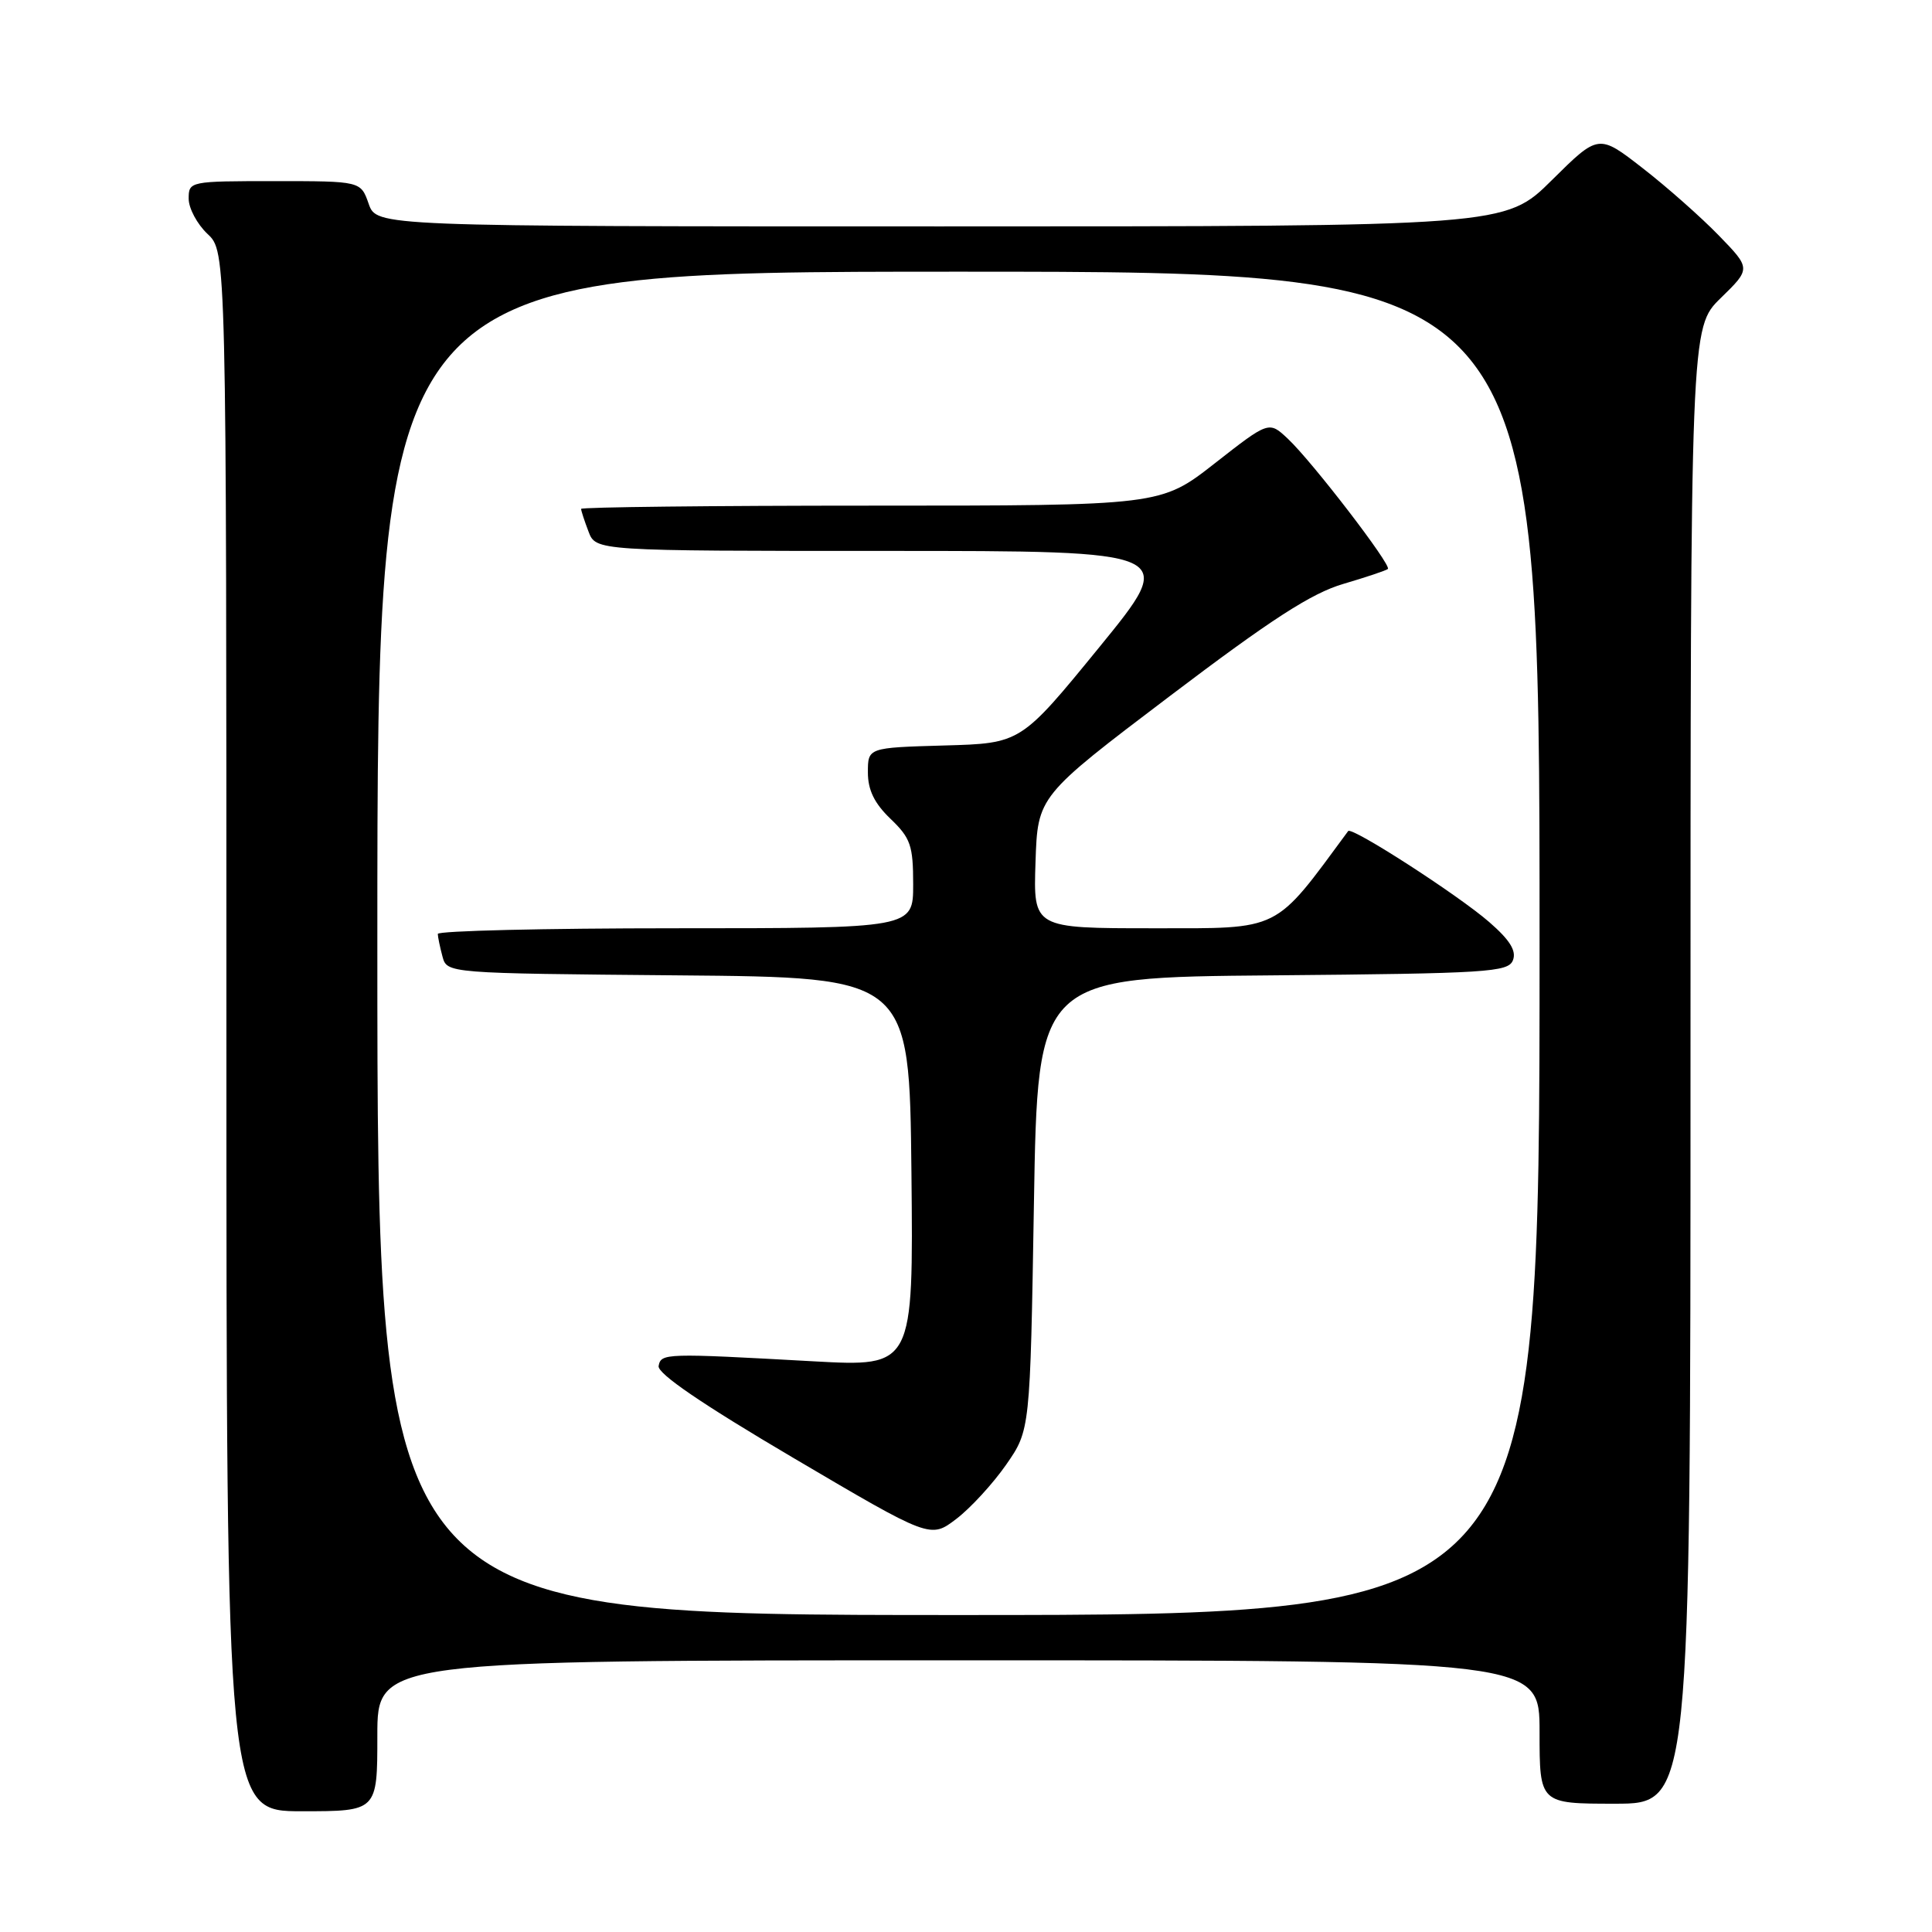 <?xml version="1.0" encoding="UTF-8" standalone="no"?>
<!DOCTYPE svg PUBLIC "-//W3C//DTD SVG 1.1//EN" "http://www.w3.org/Graphics/SVG/1.1/DTD/svg11.dtd" >
<svg xmlns="http://www.w3.org/2000/svg" xmlns:xlink="http://www.w3.org/1999/xlink" version="1.1" viewBox="0 0 256 256">
 <g >
 <path fill="currentColor"
d=" M 50.00 230.00 C 50.00 220.00 50.00 220.00 127.00 220.00 C 204.00 220.00 204.00 220.00 204.00 229.50 C 204.00 239.00 204.00 239.00 214.00 239.00 C 224.00 239.00 224.00 239.00 224.00 141.20 C 224.00 43.41 224.00 43.41 228.00 39.50 C 232.01 35.59 232.01 35.59 227.75 31.20 C 225.41 28.79 220.87 24.77 217.66 22.28 C 211.82 17.74 211.82 17.74 205.63 23.87 C 199.45 30.00 199.45 30.00 124.67 30.00 C 49.90 30.00 49.90 30.00 48.85 27.00 C 47.80 24.00 47.80 24.00 36.40 24.00 C 25.13 24.00 25.00 24.03 25.00 26.33 C 25.00 27.60 26.13 29.71 27.50 31.00 C 30.00 33.35 30.00 33.35 30.00 136.67 C 30.00 240.00 30.00 240.00 40.00 240.00 C 50.00 240.00 50.00 240.00 50.00 230.00 Z  M 50.00 125.00 C 50.00 36.00 50.00 36.00 127.00 36.00 C 204.00 36.00 204.00 36.00 204.00 125.00 C 204.00 214.00 204.00 214.00 127.00 214.00 C 50.00 214.00 50.00 214.00 50.00 125.00 Z  M 133.32 194.08 C 136.50 189.50 136.50 189.50 137.00 159.50 C 137.50 129.50 137.50 129.50 168.65 129.24 C 197.15 128.99 199.85 128.82 200.47 127.24 C 200.96 125.99 200.07 124.56 197.32 122.17 C 193.22 118.60 179.11 109.50 178.64 110.12 C 168.72 123.58 169.88 123.00 152.81 123.00 C 136.92 123.00 136.92 123.00 137.21 114.25 C 137.50 105.50 137.50 105.50 155.00 92.24 C 168.45 82.05 173.77 78.61 178.00 77.37 C 181.03 76.48 183.68 75.59 183.90 75.39 C 184.43 74.91 173.86 61.15 170.65 58.14 C 168.14 55.78 168.14 55.78 160.97 61.39 C 153.80 67.00 153.80 67.00 115.40 67.00 C 94.28 67.00 77.00 67.20 77.00 67.43 C 77.00 67.67 77.44 69.02 77.98 70.43 C 78.95 73.00 78.95 73.00 117.51 73.00 C 156.07 73.00 156.07 73.00 145.67 85.75 C 135.26 98.50 135.26 98.50 125.13 98.78 C 115.00 99.07 115.00 99.07 115.00 102.35 C 115.00 104.68 115.86 106.45 118.00 108.50 C 120.66 111.05 121.00 112.03 121.00 117.19 C 121.00 123.00 121.00 123.00 89.50 123.00 C 72.17 123.00 58.01 123.34 58.01 123.75 C 58.02 124.16 58.30 125.51 58.63 126.74 C 59.23 128.97 59.23 128.97 89.86 129.24 C 120.50 129.50 120.50 129.50 120.77 155.31 C 121.03 181.11 121.03 181.11 107.77 180.38 C 88.10 179.29 87.59 179.30 87.27 181.00 C 87.09 182.00 92.99 186.03 105.14 193.19 C 123.28 203.88 123.28 203.88 126.71 201.27 C 128.60 199.83 131.57 196.59 133.32 194.08 Z "/>
</g>
</svg>